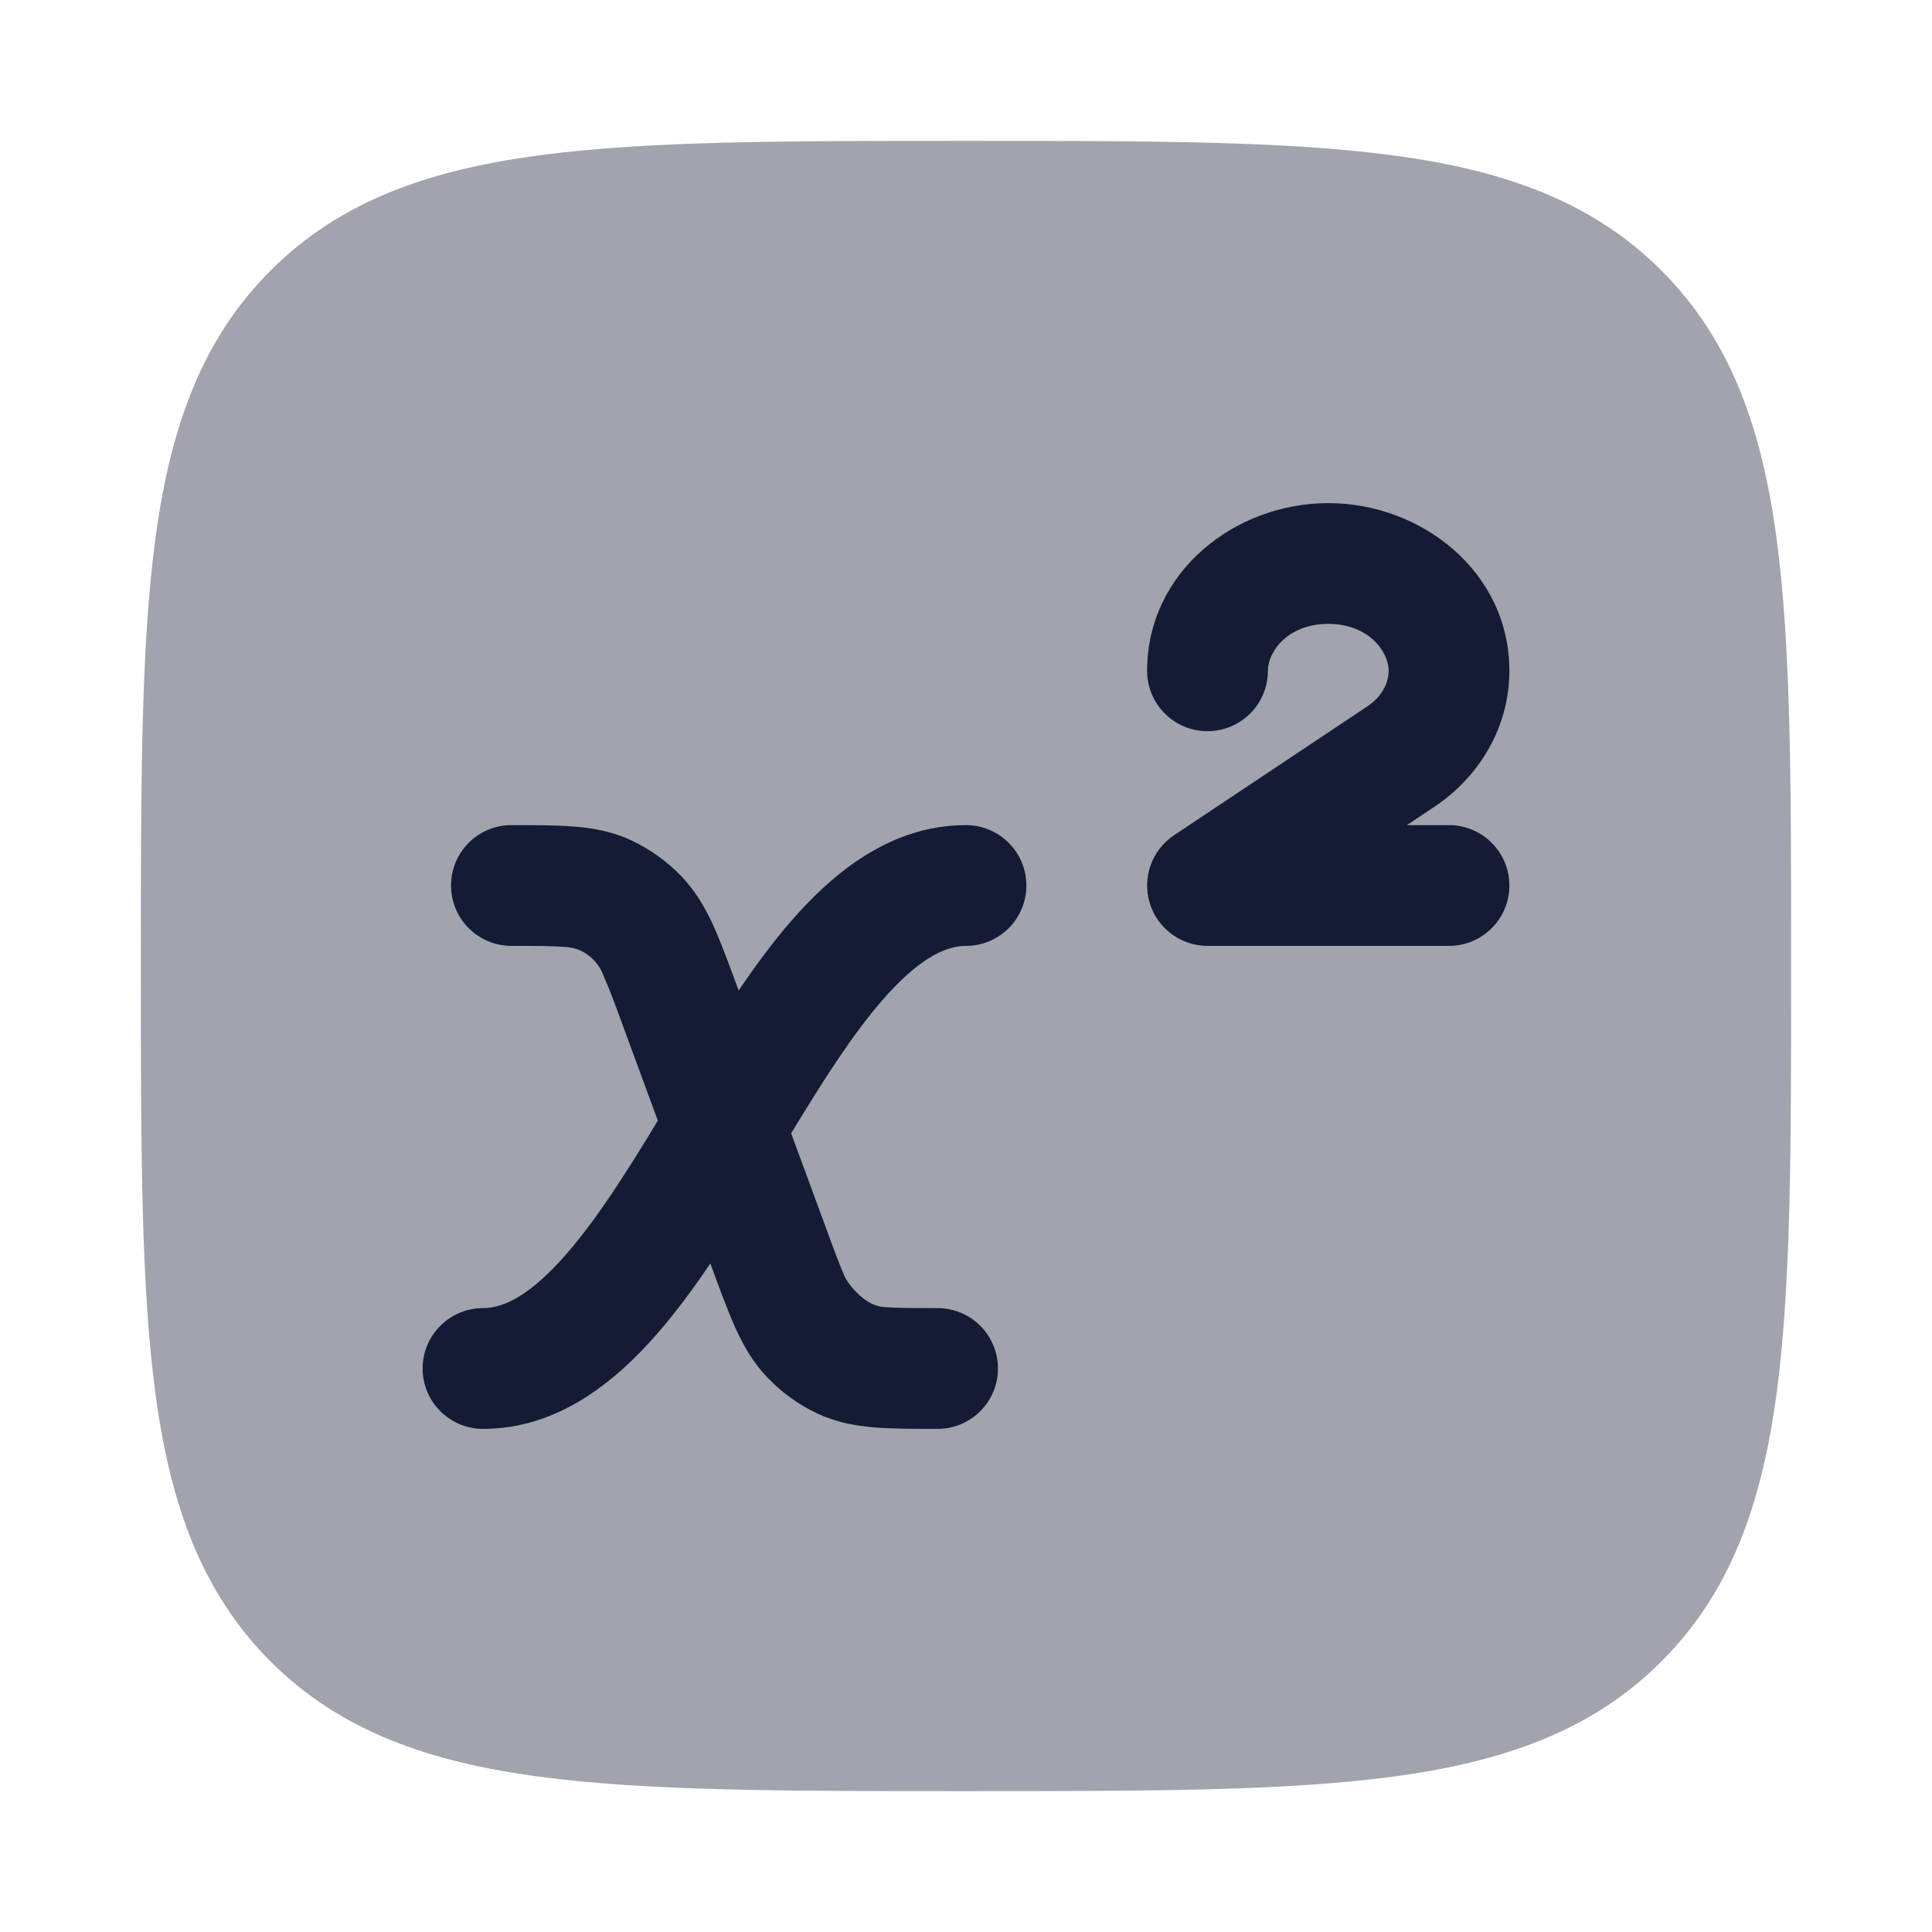 <svg width="24" height="24" viewBox="0 0 24 24" fill="none" xmlns="http://www.w3.org/2000/svg">
<path opacity="0.4" d="M12.057 1.75C14.248 1.75 15.969 1.75 17.312 1.931C18.689 2.116 19.781 2.503 20.639 3.361C21.497 4.219 21.884 5.311 22.069 6.688C22.25 8.031 22.25 9.752 22.25 11.943V11.943V12.057V12.057C22.25 14.248 22.25 15.969 22.069 17.312C21.884 18.689 21.497 19.781 20.639 20.639C19.781 21.497 18.689 21.884 17.312 22.069C15.969 22.25 14.248 22.25 12.057 22.25H12.057H11.943H11.943C9.752 22.25 8.031 22.25 6.688 22.069C5.311 21.884 4.219 21.497 3.361 20.639C2.503 19.781 2.116 18.689 1.931 17.312C1.75 15.969 1.75 14.248 1.75 12.057V11.943C1.75 9.752 1.75 8.031 1.931 6.688C2.116 5.311 2.503 4.219 3.361 3.361C4.219 2.503 5.311 2.116 6.688 1.931C8.031 1.75 9.752 1.75 11.943 1.75H12.057Z" fill="#141B34"/>
<path d="M14.25 8.333C14.25 7.102 15.343 6.25 16.5 6.25C17.657 6.25 18.75 7.102 18.75 8.333C18.75 9.027 18.382 9.647 17.816 10.024L17.477 10.25H18C18.414 10.25 18.75 10.586 18.75 11C18.75 11.414 18.414 11.75 18 11.75H15C14.67 11.75 14.378 11.534 14.282 11.217C14.187 10.901 14.309 10.559 14.584 10.376L16.984 8.776C17.173 8.65 17.25 8.479 17.25 8.333C17.25 8.092 17 7.75 16.5 7.75C16 7.75 15.75 8.092 15.75 8.333C15.75 8.748 15.414 9.083 15 9.083C14.586 9.083 14.25 8.748 14.25 8.333Z" fill="#141B34"/>
<path d="M7.012 11.763C6.865 11.751 6.671 11.75 6.353 11.75C5.939 11.75 5.603 11.414 5.603 11C5.603 10.586 5.939 10.25 6.353 10.25C6.636 10.25 6.918 10.25 7.134 10.268C7.369 10.287 7.607 10.329 7.846 10.441C8.077 10.55 8.286 10.7 8.463 10.884C8.644 11.072 8.763 11.282 8.862 11.499C8.954 11.7 9.074 12.027 9.176 12.305C9.383 11.998 9.599 11.706 9.824 11.446C10.354 10.835 11.069 10.25 12 10.25C12.414 10.25 12.75 10.586 12.75 11C12.75 11.414 12.414 11.75 12 11.75C11.738 11.75 11.404 11.915 10.957 12.429C10.58 12.864 10.217 13.437 9.828 14.079L10.253 15.233C10.366 15.543 10.438 15.736 10.503 15.879C10.571 15.995 10.764 16.229 10.988 16.237C11.135 16.249 11.329 16.25 11.647 16.25C12.061 16.25 12.397 16.586 12.397 17C12.397 17.414 12.061 17.75 11.647 17.75H11.647C11.364 17.75 11.082 17.75 10.866 17.732C10.631 17.713 10.393 17.671 10.154 17.559C9.923 17.451 9.714 17.3 9.537 17.116C9.356 16.928 9.237 16.718 9.138 16.501C9.046 16.3 8.926 15.973 8.824 15.695C8.617 16.002 8.401 16.294 8.176 16.554C7.646 17.165 6.931 17.75 6 17.75C5.586 17.75 5.25 17.414 5.25 17C5.25 16.586 5.586 16.25 6 16.25C6.263 16.25 6.596 16.085 7.042 15.571C7.42 15.136 7.783 14.563 8.172 13.921L7.747 12.767C7.634 12.457 7.562 12.264 7.497 12.121C7.459 12.005 7.308 11.772 7.012 11.763Z" fill="#141B34"/>
</svg>
